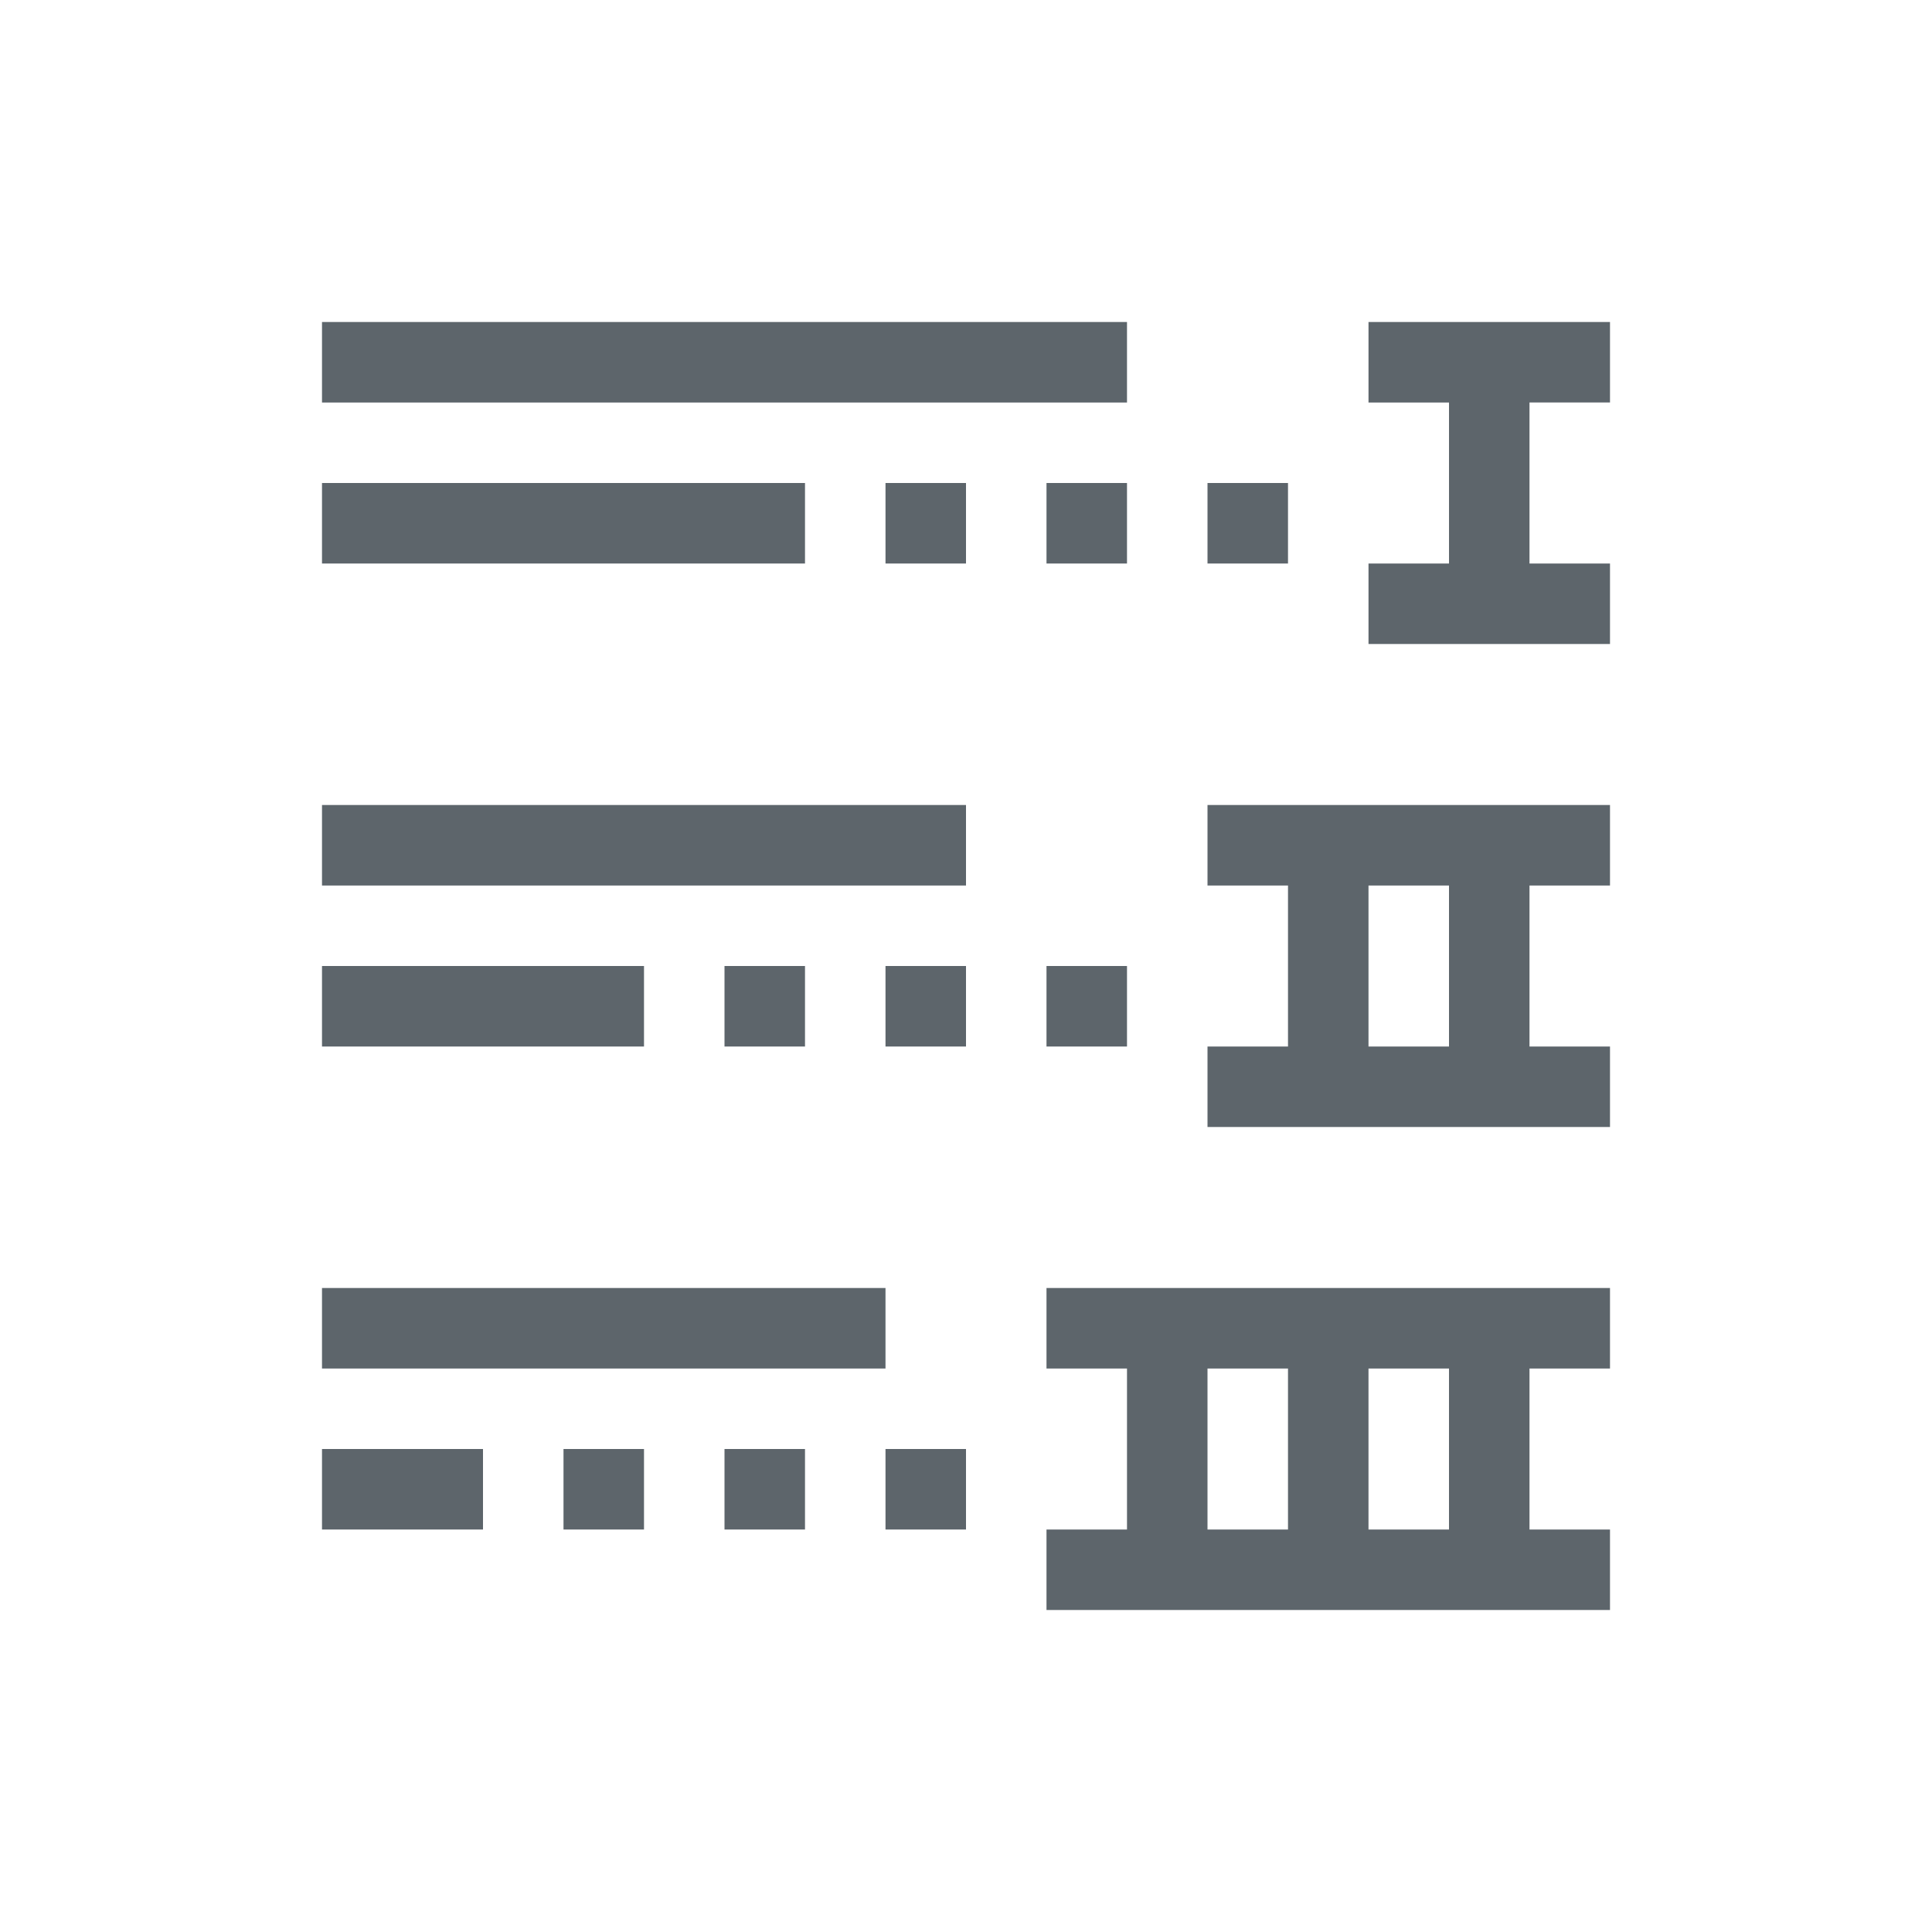 <svg xmlns="http://www.w3.org/2000/svg" viewBox="0 0 24 24"><path d="M4 4v1h10V4H4zm13 0v1h1v2h-1v1h3V7h-1V5h1V4h-3zM4 6v1h6V6H4zm7 0v1h1V6h-1zm2 0v1h1V6h-1zm2 0v1h1V6h-1zM4 10v1h8v-1H4zm11 0v1h1v2h-1v1h5v-1h-1v-2h1v-1h-5zm2 1h1v2h-1v-2zM4 12v1h4v-1H4zm5 0v1h1v-1H9zm2 0v1h1v-1h-1zm2 0v1h1v-1h-1zm-9 4v1h7v-1H4zm9 0v1h1v2h-1v1h7v-1h-1v-2h1v-1h-7zm2 1h1v2h-1v-2zm2 0h1v2h-1v-2zM4 18v1h2v-1H4zm3 0v1h1v-1H7zm2 0v1h1v-1H9zm2 0v1h1v-1h-1z" fill="currentColor" color="#5d656b"/></svg>